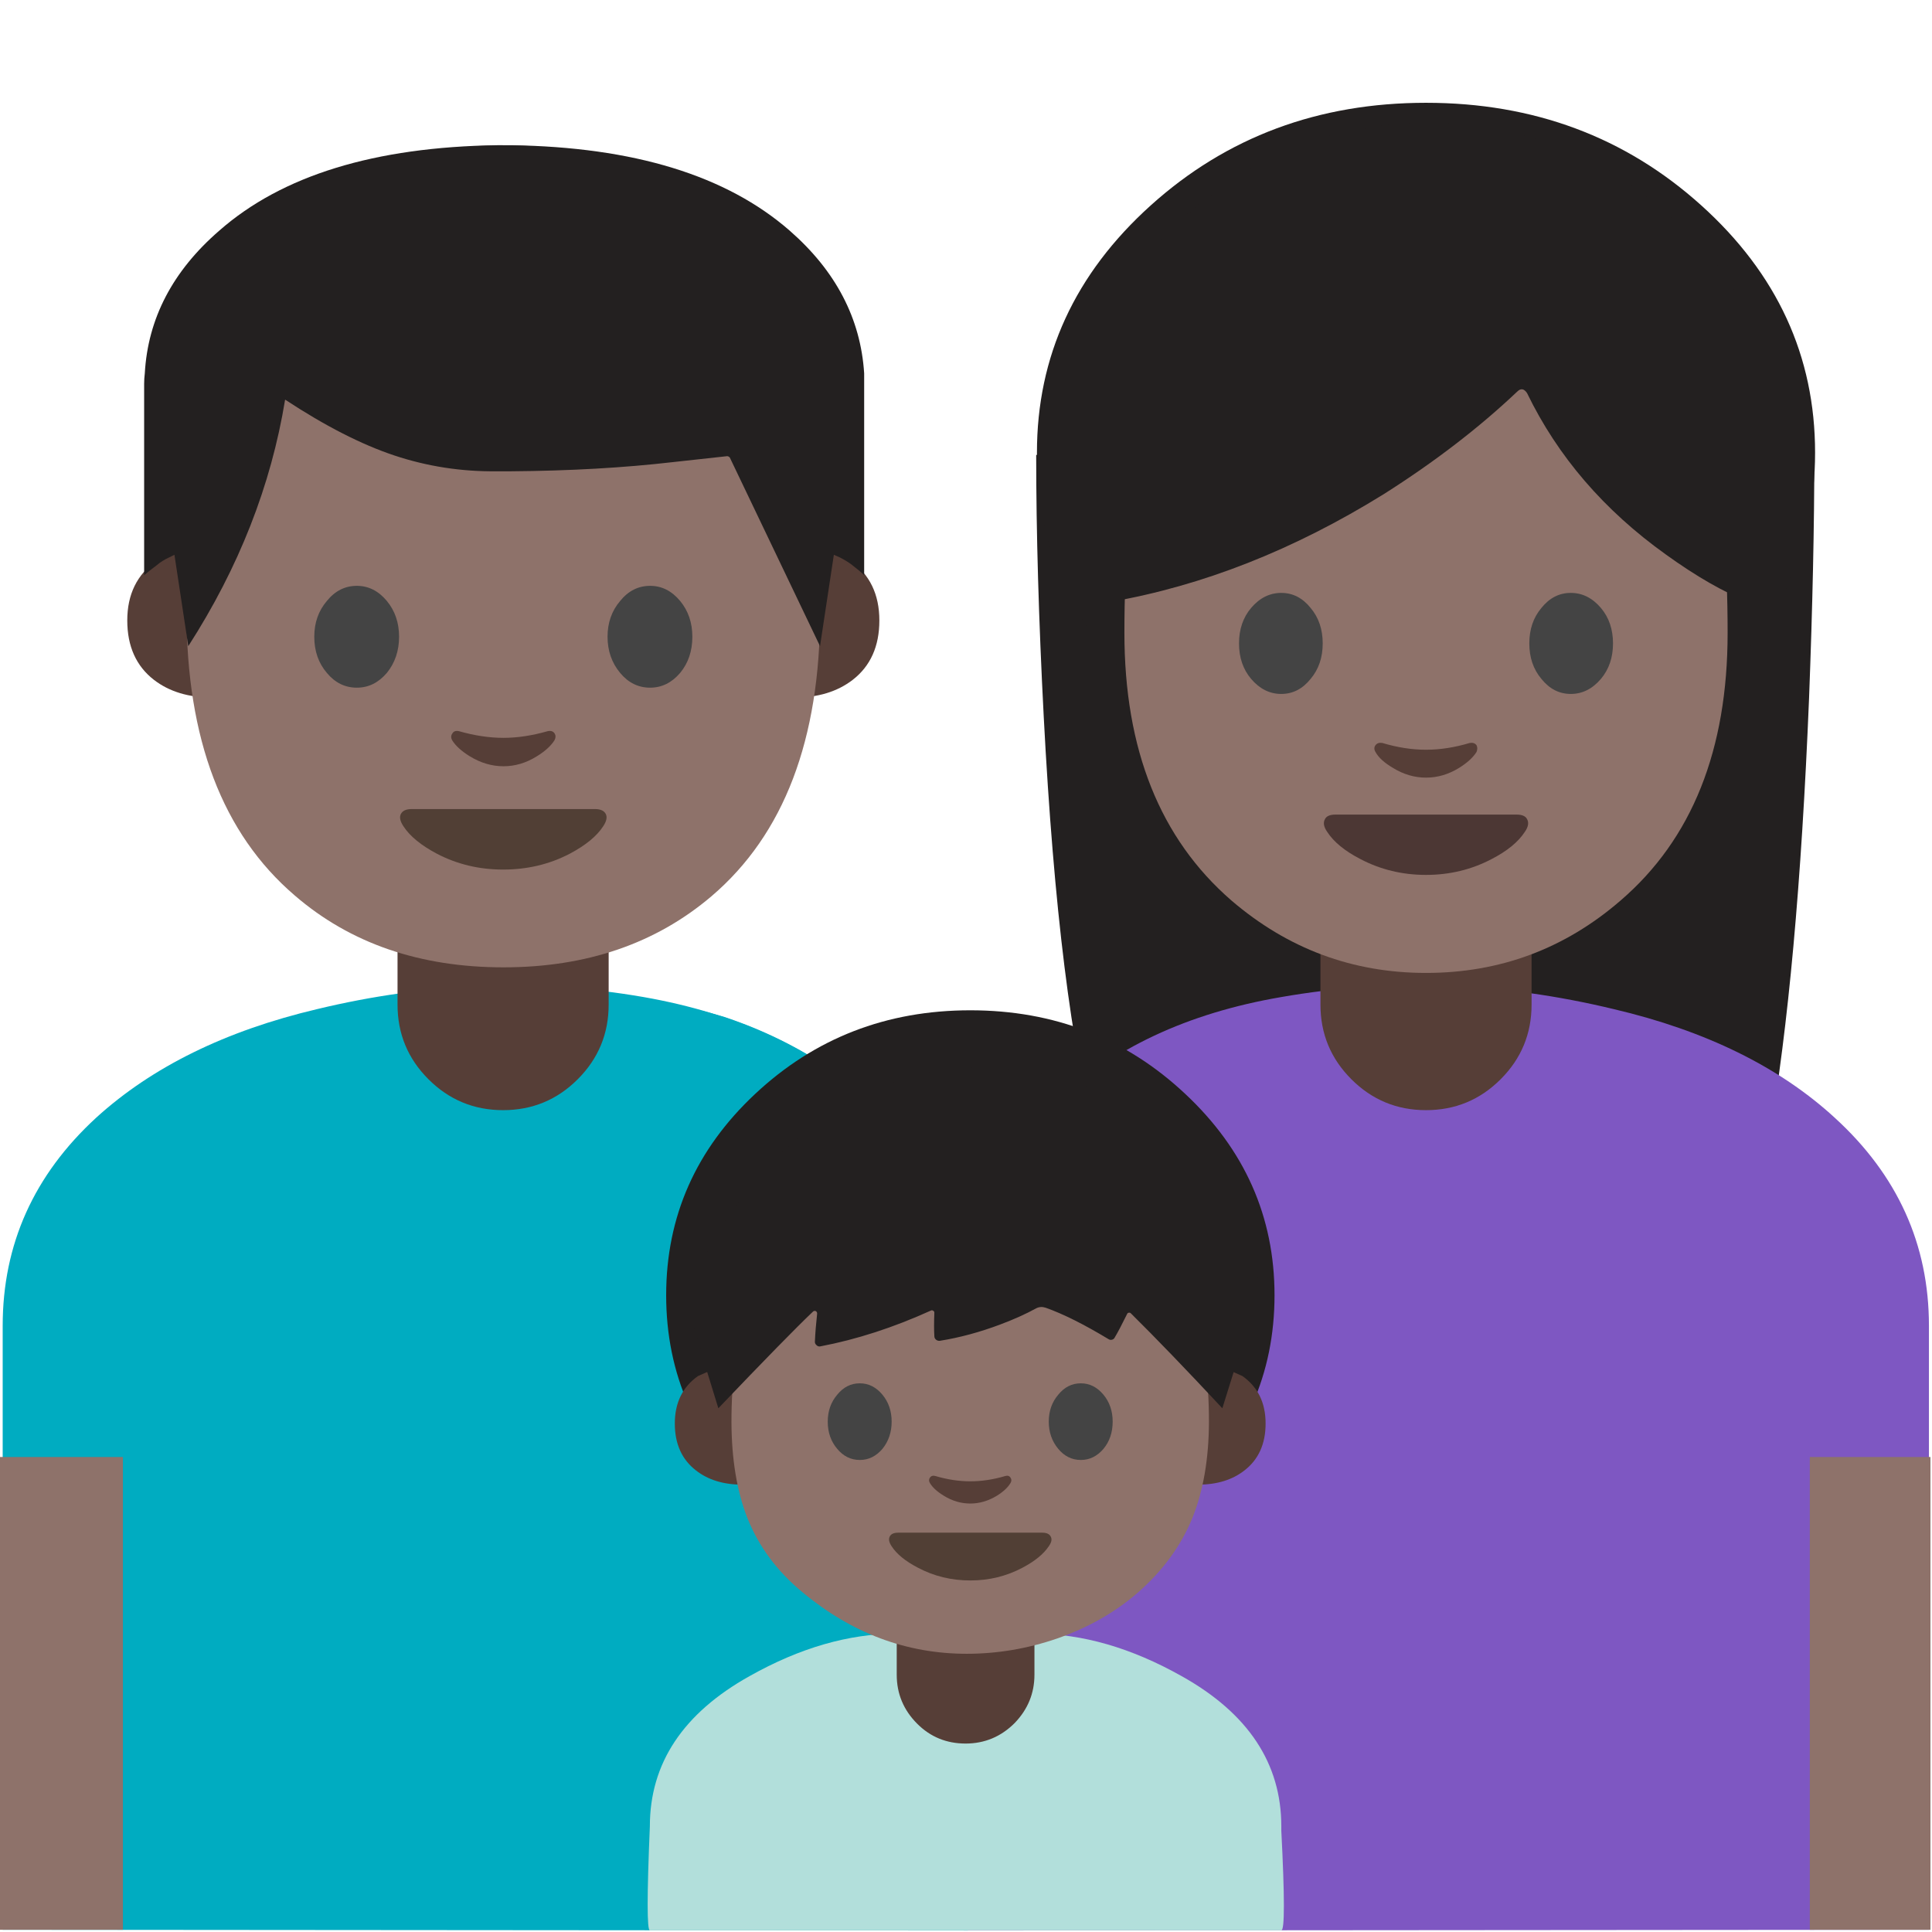 <svg xmlns="http://www.w3.org/2000/svg" xmlns:xlink="http://www.w3.org/1999/xlink" preserveAspectRatio="none" viewBox="0 0 72 72"><defs><path fill="#232020" d="M120.05 46.85q.35-9.15.35-16.15H68.8q0 7.75.5 17.35 1 19.1 3.5 28.1 1.65 6.1 3.65 7.9Q79 86.4 83.1 83.3l22.9-.2q4.2 3.2 7.45.85 2.9-2.15 3.95-8 1.9-10.8 2.65-29.1z" id="a"/><path fill="#7E57C2" d="M80.3 67.95q-10.35 3.4-16.3 13.6V99.2l25.5-32.55q-4-.35-9.2 1.3z" id="b"/><path fill="#7E57C2" d="M107.1 67.45q-11.2-2.7-22.05-.8-9.35 1.6-15 7.05Q64 79.6 64 88.45v40.1l64-.05V88.45q0-8.1-6.25-13.8-5.5-5.05-14.65-7.2z" id="c"/><path fill="#00ACC1" d="M6.2 74.65Q0 80.35 0 88.45v40.05l64 .05v-40.1q0-8.8-6.3-14.75-5.8-5.4-15.2-7.05-10.65-1.85-21.65.8-9.1 2.15-14.65 7.2z" id="d"/><path fill="#00ACC1" d="M36.1 45.55q-3.25-5.7-9.1-7.65-1.85-.55-3.7-.7h-1.55L36.1 55.5v-9.95z" id="e"/><path fill="#563E37" d="M33.45 74.15q2.9 0 4.95-2.05 2.05-2.05 2.05-4.95v-6.4h-14v6.4q0 2.9 2.05 4.95 2.05 2.05 4.95 2.05z" id="f"/><path fill="#8E726A" d="M8.15 97.15H0v31.35h8.15V97.15z" id="g"/><path fill="#8E726A" d="M128.1 97.15h-8v31.35h8V97.15z" id="h"/><path fill="#563E37" d="M94.65 74.15q2.9 0 4.95-2.05 2.05-2.05 2.05-4.95v-6h-14v6q0 2.9 2.05 4.95 2.05 2.05 4.95 2.05z" id="i"/><path fill="#232020" d="M112.9 46.95q7.55-6.8 7.55-16.4 0-9.6-7.55-16.4-7.55-6.8-18.25-6.8t-18.25 6.8q-7.55 6.8-7.55 16.4 0 9.6 7.55 16.4 7.55 6.8 18.25 6.8t18.25-6.8z" id="j"/><path fill="#8E726A" d="M110.6 21.25q-4.8-8.3-15.95-8.3-11.15 0-15.95 8.3-4.05 7.05-4.05 21.25 0 11.6 7.1 17.75 5.6 4.8 12.9 4.8 7.35 0 12.9-4.8 7.1-6.1 7.1-17.75 0-14.2-4.05-21.25z" id="k"/><path fill="#444" d="M87.8 43.2q0-1.4-.8-2.35-.8-1-1.95-1t-2 1q-.8.95-.8 2.35 0 1.4.8 2.35.85 1 2 1t1.95-1q.8-.95.8-2.35z" id="l"/><path fill="#444" d="M102.3 40.85q-.8.95-.8 2.35 0 1.4.8 2.35.8 1 1.95 1t2-1q.8-.95.8-2.35 0-1.4-.8-2.35-.85-1-2-1t-1.95 1z" id="m"/><path fill="#232020" d="M100.7 26.5q.35-.35.65.1 3.05 6.3 9.2 10.7 3.05 2.2 5.5 3.15V21.4q-1.55-3.15-5-6.35-6.85-6.35-16.2-6.35t-16.2 6.2q-2.1 1.9-3.75 4.2l-1.2 1.95v19.4q9.2-1.6 18.15-7.15 5.05-3.2 8.85-6.8z" id="n"/><path fill="#4C3734" d="M100.65 54.55h-12q-.55 0-.7.3-.2.35.15.85.65 1 2.2 1.8 2 1.05 4.35 1.05 2.35 0 4.35-1.05 1.55-.8 2.2-1.8.35-.5.15-.85-.15-.3-.7-.3z" id="o"/><path fill="#563E37" d="M98 49.95q-.15-.2-.45-.15-1.5.45-2.9.45t-2.9-.45q-.3-.05-.45.15-.15.2 0 .45.3.55 1.15 1.05 1.05.65 2.2.65 1.15 0 2.2-.65.8-.5 1.15-1.05.1-.25 0-.45z" id="p"/><path fill="#563E37" d="M106.9 66.05h-3.6v20.3q4.75 0 7.85-2.4 3.6-2.8 3.6-8.05 0-5.3-3.9-8.1l-3.95-1.75z" id="q"/><path fill="#563E37" d="M24.7 66.05h-3.65l-3.9 1.75q-3.95 2.8-3.95 8.1 0 5.25 3.6 8.05 3.1 2.4 7.9 2.4v-20.3z" id="r"/><path fill="#8E726A" d="M106.75 73.8q0-30.45-8.65-45.45Q87.85 10.6 64 10.6q-23.9 0-34.15 17.75-8.65 15-8.65 45.45 0 25.9 14.6 38.45Q47.05 122 64 122q16.8 0 28.1-9.65 14.65-12.55 14.65-38.55z" id="s"/><path fill="#444" d="M40.15 72.35q-1.7 2-1.7 4.85 0 2.9 1.7 4.9 1.65 2 4.05 2 2.35 0 4.05-2 1.65-2.05 1.65-4.9 0-2.85-1.65-4.85-1.7-2.05-4.05-2.05-2.4 0-4.05 2.05z" id="t"/><path fill="#444" d="M87.85 72.35q-1.7-2.05-4.05-2.05-2.4 0-4.05 2.05-1.7 2-1.7 4.85 0 2.85 1.7 4.9 1.65 2 4.05 2 2.35 0 4.05-2 1.65-2 1.65-4.9 0-2.85-1.65-4.85z" id="u"/><path fill="#513F35" d="M63.95 108.75q4.9 0 9-2.15 3.2-1.7 4.5-3.7.7-1.05.35-1.7-.35-.65-1.45-.65H51.6q-1.1 0-1.45.65-.35.65.35 1.7 1.3 2 4.5 3.7 4.1 2.15 8.95 2.15z" id="v"/><path fill="#563E37" d="M58 90q-.65-.15-.9.3-.3.4-.05.9.7 1.15 2.4 2.2 2.2 1.35 4.55 1.35 2.35 0 4.5-1.35 1.7-1.05 2.4-2.2.25-.5 0-.9-.3-.45-.95-.3-3.15.9-5.95.9-2.85 0-6-.9z" id="w"/><path fill="#232020" d="M63.35 24.5v-.8q-.4-6.25-5.65-10.85-7.2-6.3-21.15-6.5H35.5q-13.95.2-21.1 6.5-5.3 4.6-5.65 10.85-.05.4-.05.8v14.55q.35-.3.95-.75.4-.35.95-.6l.4-.2 1.05 6.95Q17.8 35.5 19.4 25.7q4.55 3 8.3 4.25 3.75 1.25 7.8 1.2h1.05q6.7-.05 12.3-.7l4.1-.45q.1 0 .2.1L60 44.45l1.05-6.95.45.2q.5.25.9.55.65.5.95.8V24.5z" id="x"/><path fill="#B2DFDB" d="M73.5 111.75q-6.8 3.8-6.8 10.25-.3 7.1 0 7.1h43.1q.35 0 0-6.8v-.3q0-6.45-6.8-10.25-5.15-2.9-10.05-2.9h-9.4q-4.9 0-10.05 2.9z" id="y"/><path fill="#563E37" d="M88.25 116.35q1.95 0 3.35-1.4 1.35-1.4 1.35-3.3v-3.6h-9.4v3.6q0 1.95 1.4 3.35 1.35 1.35 3.3 1.35z" id="z"/><path fill="#232020" d="M102.5 93.4q16-15.05 16-36.3 0-21.2-16-36.25Q86.55 5.8 64 5.8T25.45 20.85Q9.5 35.85 9.5 57.1t15.95 36.3q16 15.05 38.55 15.05 22.55 0 38.5-15.05z" id="A"/><path fill="#563E37" d="M108.6 69.8h-3.8v21.4q5.05 0 8.3-2.55 3.8-2.95 3.8-8.45 0-5.6-4.15-8.55l-4.15-1.85z" id="B"/><path fill="#563E37" d="M23.15 69.8h-3.8l-4.15 1.85q-4.15 2.95-4.15 8.55 0 5.5 3.8 8.45 3.25 2.55 8.3 2.55V69.8z" id="C"/><path fill="#8E726A" d="M95.55 43q-5.35-6.7-14.5-10.3-8.1-3.2-17.05-3.2-8.95 0-17.1 3.2-9.15 3.6-14.5 10.3-11.25 14-11.2 37 .05 10.05 2.85 17.2 3.05 7.7 9.85 13.35 13.25 11.1 29.45 11.1 8.25 0 16.2-2.75 8.4-2.95 14.5-8.3 6.7-5.9 9.75-13.45 2.9-7.25 2.95-17.15.05-23-11.2-37z" id="D"/><path fill="#563E37" d="M57.75 89.65q-.65-.2-1 .3-.3.45 0 .95.7 1.2 2.5 2.3 2.25 1.4 4.75 1.4 2.45 0 4.75-1.4 1.75-1.1 2.45-2.3.3-.5 0-.95-.3-.5-.95-.3-3.2.95-6.25.95t-6.25-.95z" id="E"/><path fill="#513F35" d="M64 108.45q5.05 0 9.35-2.3 3.3-1.75 4.7-3.85.75-1.05.35-1.75-.35-.7-1.5-.7H51.05q-1.15 0-1.5.7-.35.7.35 1.75 1.35 2.1 4.7 3.85 4.3 2.3 9.4 2.3z" id="F"/><path fill="#232020" d="M109.15 77.45L116 55.4q-2.75-9.8-10.4-19.6-15.2-19.65-39.4-19.65-24.15 0-41.15 20.95Q16.55 47.55 12.9 58l5.95 19.45q12.4-13.05 16.95-17.4.2-.2.5-.1.25.15.25.45-.3 2.75-.4 5-.05.4.3.7.3.3.7.2 9.7-1.85 19.8-6.45.2-.1.4.05.2.1.2.35-.1 2.65 0 4.2 0 .4.3.65t.7.2q5.3-.85 10.85-2.95 3.7-1.4 6.4-2.9.8-.4 1.7-.1Q82.15 61 88.75 65q.3.2.65.1.35-.1.5-.45.75-1.25 2.2-4.2.1-.2.3-.2.2-.05.35.1 6.65 6.6 16.4 17.1z" id="G"/><path fill="#444" d="M40.15 72.35q-1.7 2-1.7 4.85 0 2.9 1.7 4.9 1.65 2 4.05 2 2.35 0 4.05-2 1.65-2.05 1.65-4.9 0-2.85-1.65-4.85-1.7-2.05-4.05-2.05-2.4 0-4.05 2.05z" id="H"/><path fill="#444" d="M87.85 72.35q-1.7-2.05-4.05-2.05-2.4 0-4.05 2.05-1.7 2-1.7 4.85 0 2.85 1.7 4.9 1.65 2 4.05 2 2.35 0 4.05-2 1.65-2 1.65-4.9 0-2.85-1.65-4.85z" id="I"/></defs><use xlink:href="#a" transform="translate(-.05 -.3) scale(.562)"/><use xlink:href="#b" transform="translate(-.05 -.3) scale(.562)"/><use xlink:href="#c" transform="translate(-.05 -.3) scale(.562)"/><use xlink:href="#d" transform="translate(.1 -.3) scale(.562)"/><use xlink:href="#e"/><use xlink:href="#f" transform="translate(-.05 -.3) scale(.562)"/><use xlink:href="#g" transform="translate(0 -.3) scale(.562)"/><use xlink:href="#h" transform="translate(-.05 -.3) scale(.562)"/><use xlink:href="#i" transform="translate(-.05 -.3) scale(.562)"/><use xlink:href="#j" transform="translate(-.05 -.3) scale(.562)"/><use xlink:href="#k" transform="translate(-.05 -.3) scale(.562)"/><use xlink:href="#l" transform="translate(-.05 -.3) scale(.562)"/><use xlink:href="#m" transform="translate(-.05 -.3) scale(.562)"/><use xlink:href="#n" transform="translate(-.05 -.3) scale(.562)"/><use xlink:href="#o" transform="translate(-.05 -.3) scale(.562)"/><use xlink:href="#p" transform="translate(-.05 -.3) scale(.562)"/><use xlink:href="#q" transform="matrix(.276 0 0 .275 1.1 2.25)"/><use xlink:href="#r" transform="matrix(.276 0 0 .275 1.1 2.25)"/><use xlink:href="#s" transform="matrix(.276 0 0 .275 1.1 2.5)"/><use xlink:href="#t" transform="matrix(.276 0 0 .275 1.1 2.5)"/><use xlink:href="#u" transform="matrix(.276 0 0 .275 1.1 2.5)"/><use xlink:href="#v" transform="matrix(.276 0 0 .275 1.1 2.5)"/><use xlink:href="#w" transform="matrix(.276 0 0 .275 1.1 2.5)"/><use xlink:href="#x" transform="matrix(.491 0 0 .49 1.1 2.3)"/><use xlink:href="#y" transform="matrix(.546 0 0 .546 -12.2 1.45)"/><use xlink:href="#z" transform="matrix(.546 0 0 .546 -12.2 1.45)"/><use xlink:href="#A" transform="matrix(.208 0 0 .207 22.85 36.45)"/><use xlink:href="#B" transform="matrix(.208 0 0 .207 22.85 36.45)"/><use xlink:href="#C" transform="matrix(.208 0 0 .207 22.85 36.45)"/><use xlink:href="#D" transform="matrix(.208 0 0 .207 22.85 36.45)"/><use xlink:href="#E" transform="matrix(.208 0 0 .207 22.85 36.45)"/><use xlink:href="#F" transform="matrix(.208 0 0 .207 22.85 36.45)"/><use xlink:href="#G" transform="matrix(.208 0 0 .207 22.85 36.45)"/><use xlink:href="#H" transform="matrix(.208 0 0 .207 22.85 37)"/><use xlink:href="#I" transform="matrix(.208 0 0 .207 22.85 37)"/></svg>